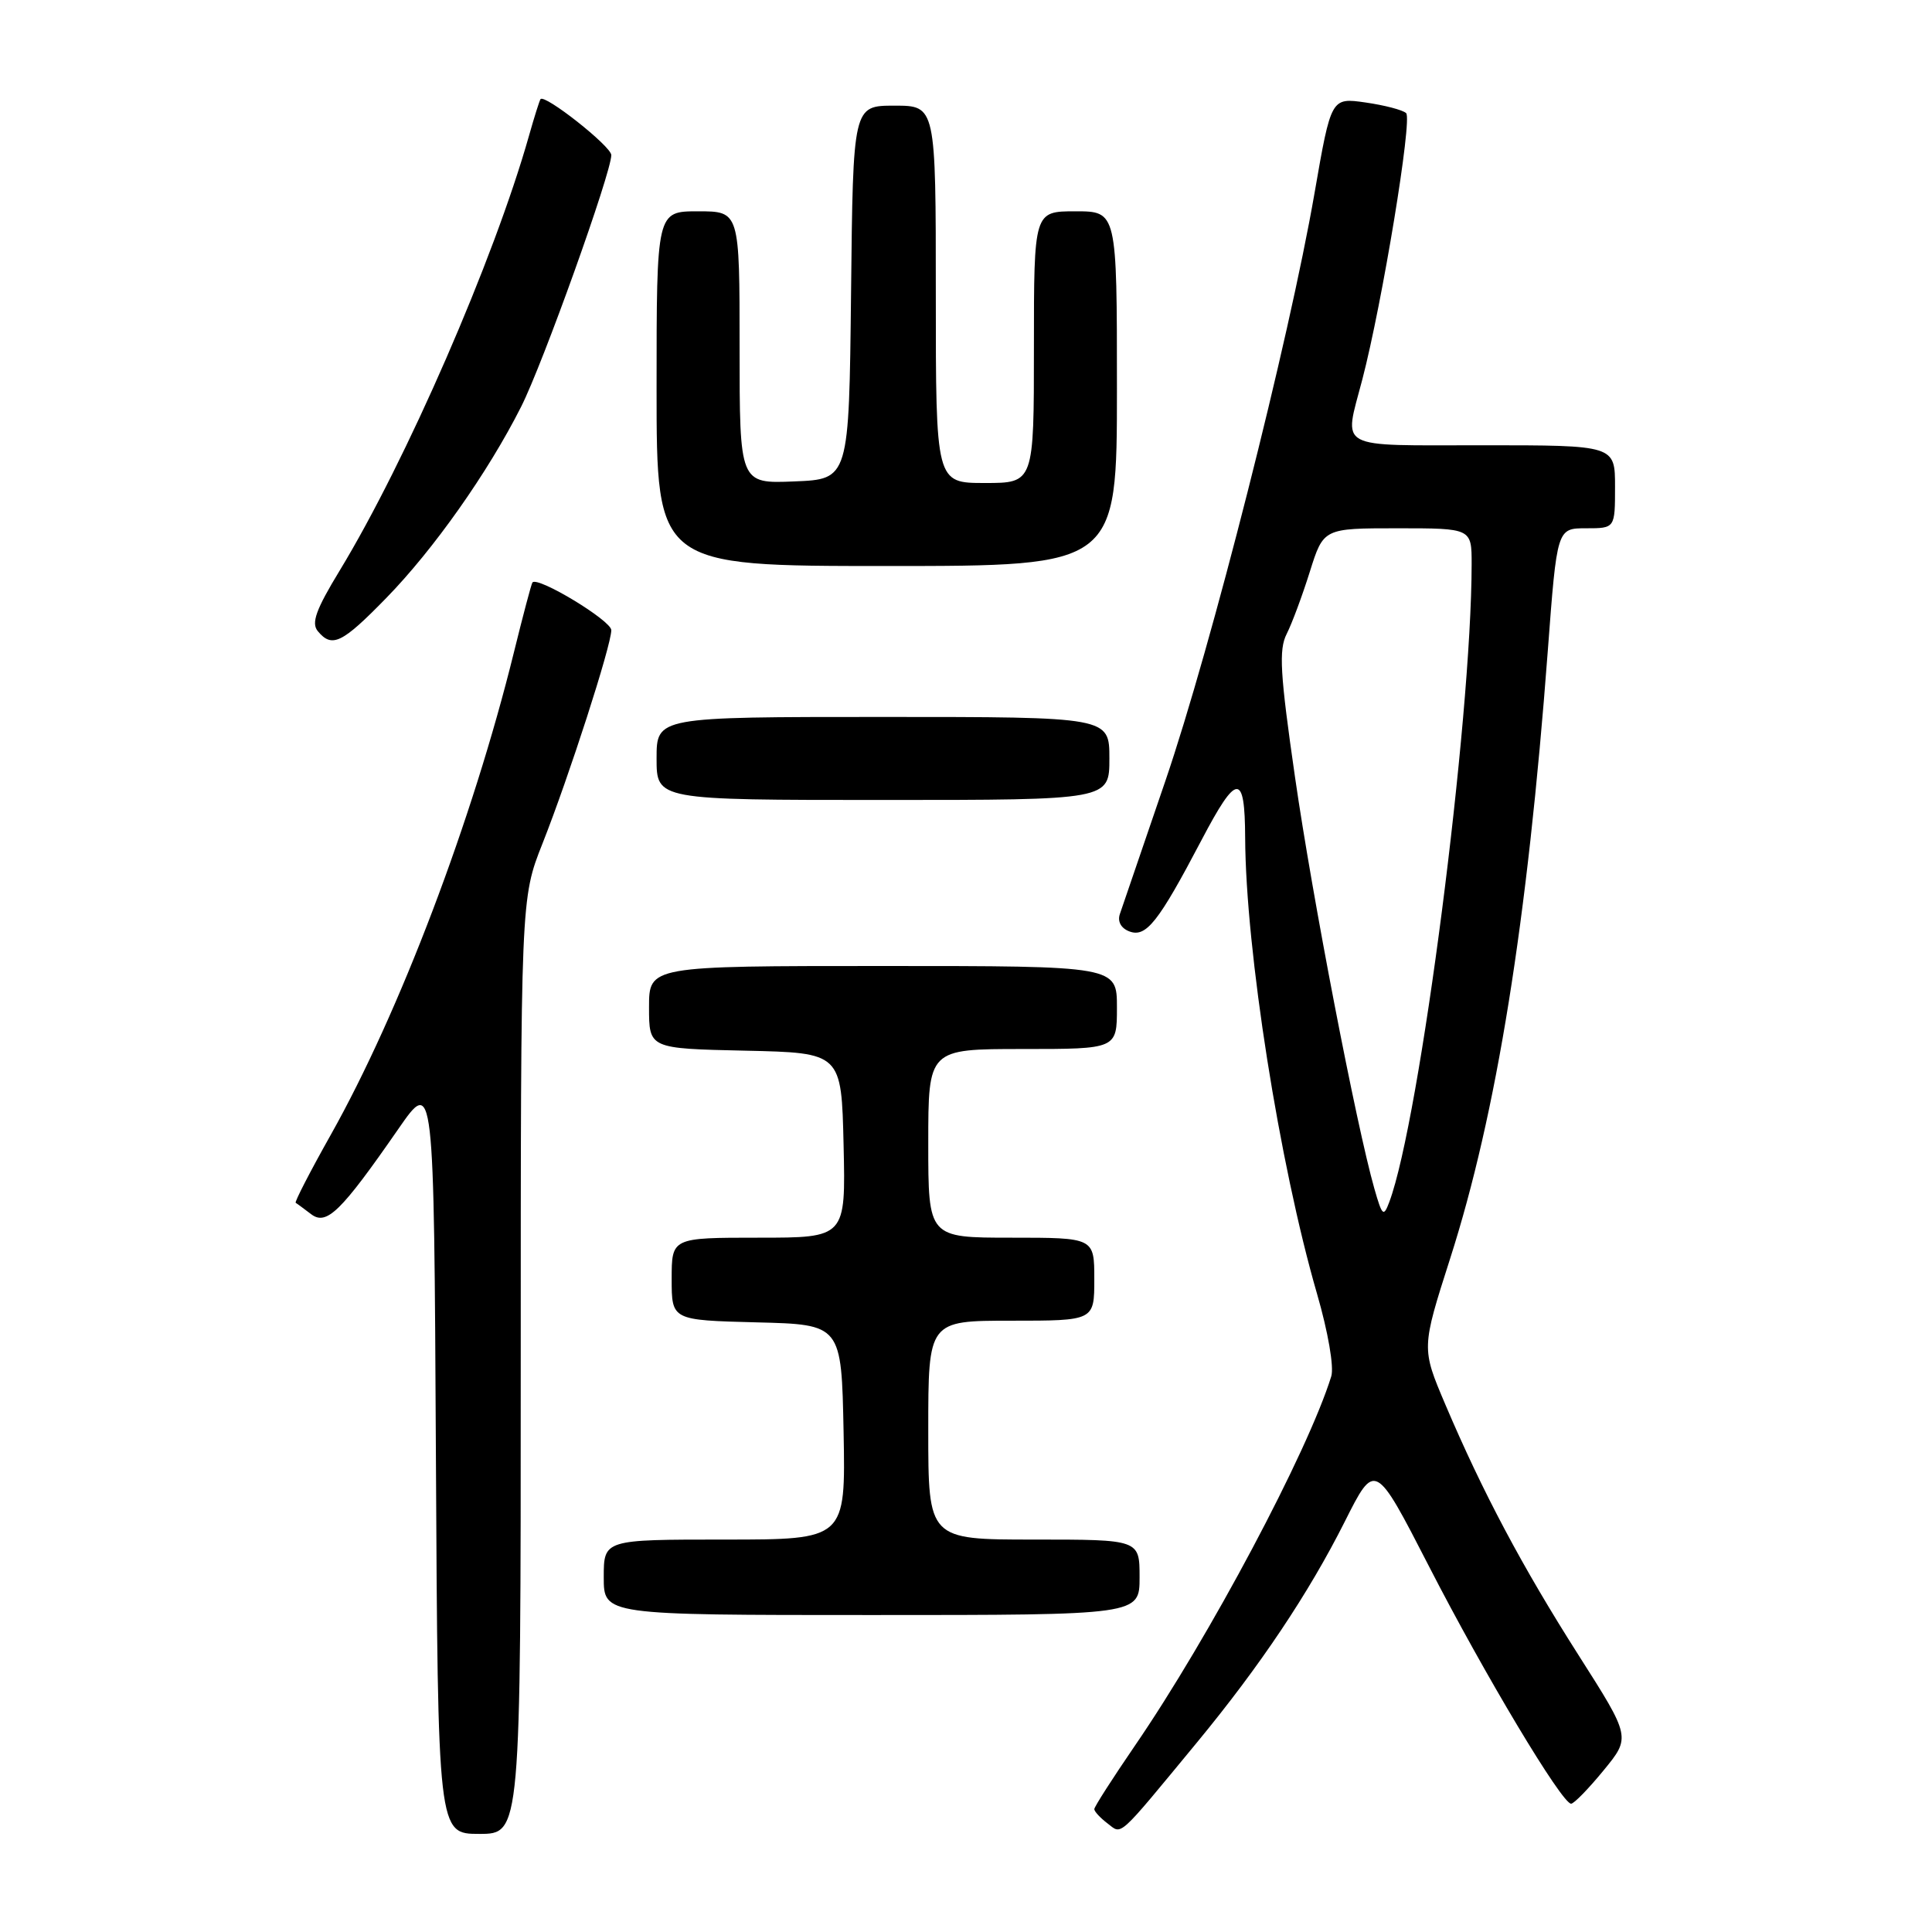<?xml version="1.0" encoding="UTF-8" standalone="no"?>
<!DOCTYPE svg PUBLIC "-//W3C//DTD SVG 1.1//EN" "http://www.w3.org/Graphics/SVG/1.1/DTD/svg11.dtd" >
<svg xmlns="http://www.w3.org/2000/svg" xmlns:xlink="http://www.w3.org/1999/xlink" version="1.1" viewBox="0 0 256 256">
 <g >
 <path fill="currentColor"
d=" M 69.00 181.03 C 69.00 119.05 69.00 119.05 71.88 111.78 C 75.39 102.91 81.00 85.52 81.00 83.50 C 81.00 82.23 71.23 76.32 70.55 77.18 C 70.41 77.36 69.30 81.55 68.08 86.50 C 62.61 108.67 52.94 134.15 43.84 150.35 C 41.10 155.22 39.01 159.28 39.18 159.38 C 39.36 159.48 40.27 160.16 41.22 160.88 C 43.26 162.44 45.16 160.59 52.75 149.64 C 57.50 142.78 57.50 142.78 57.76 192.89 C 58.02 243.00 58.02 243.00 63.51 243.00 C 69.00 243.00 69.00 243.00 69.00 181.03 Z  M 158.60 230.89 C 166.98 220.73 173.41 211.12 178.18 201.64 C 182.20 193.64 182.20 193.64 189.36 207.57 C 196.68 221.84 206.96 239.00 208.18 239.00 C 208.56 239.00 210.49 237.02 212.48 234.59 C 216.09 230.19 216.09 230.19 209.18 219.34 C 201.70 207.60 196.46 197.73 191.50 186.07 C 188.35 178.65 188.35 178.65 192.14 166.80 C 198.31 147.55 202.38 122.22 205.09 86.25 C 206.31 70.00 206.31 70.00 210.16 70.00 C 214.00 70.00 214.00 70.00 214.00 64.50 C 214.00 59.00 214.00 59.00 196.50 59.00 C 176.75 59.00 178.06 59.71 180.51 50.30 C 183.16 40.15 187.17 15.77 186.32 14.99 C 185.87 14.57 183.45 13.94 180.94 13.58 C 176.38 12.93 176.38 12.93 174.18 25.60 C 170.80 45.10 160.49 85.72 154.41 103.50 C 151.40 112.30 148.69 120.23 148.39 121.11 C 148.05 122.10 148.54 122.99 149.63 123.41 C 151.86 124.27 153.48 122.22 159.20 111.33 C 163.90 102.38 164.95 102.32 164.99 111.00 C 165.06 125.91 169.52 154.22 174.52 171.46 C 175.98 176.50 176.78 181.14 176.40 182.37 C 173.28 192.42 160.25 216.92 150.37 231.33 C 147.42 235.64 145.00 239.41 145.00 239.72 C 145.00 240.03 145.79 240.88 146.75 241.61 C 148.72 243.11 147.92 243.82 158.60 230.89 Z  M 151.00 209.00 C 151.00 204.00 151.00 204.00 137.00 204.00 C 123.00 204.00 123.00 204.00 123.00 189.50 C 123.00 175.00 123.00 175.00 134.00 175.00 C 145.00 175.00 145.00 175.00 145.00 169.50 C 145.00 164.00 145.00 164.00 134.00 164.00 C 123.00 164.00 123.00 164.00 123.00 151.50 C 123.00 139.00 123.00 139.00 135.50 139.00 C 148.00 139.00 148.00 139.00 148.00 133.50 C 148.00 128.00 148.00 128.00 117.00 128.00 C 86.00 128.00 86.00 128.00 86.00 133.47 C 86.00 138.94 86.00 138.94 98.75 139.22 C 111.50 139.50 111.50 139.50 111.78 151.75 C 112.06 164.00 112.06 164.00 100.53 164.00 C 89.00 164.00 89.00 164.00 89.00 169.47 C 89.00 174.93 89.00 174.93 100.25 175.22 C 111.50 175.50 111.50 175.50 111.78 189.75 C 112.05 204.00 112.05 204.00 96.03 204.00 C 80.00 204.00 80.00 204.00 80.00 209.00 C 80.00 214.00 80.00 214.00 115.50 214.00 C 151.00 214.00 151.00 214.00 151.00 209.00 Z  M 147.00 100.50 C 147.00 95.00 147.00 95.00 117.00 95.00 C 87.00 95.00 87.00 95.00 87.00 100.50 C 87.00 106.00 87.00 106.00 117.00 106.00 C 147.00 106.00 147.00 106.00 147.00 100.50 Z  M 51.17 79.25 C 57.45 72.82 64.66 62.60 69.05 53.90 C 71.94 48.19 81.00 22.88 81.00 20.55 C 81.00 19.39 72.15 12.41 71.62 13.14 C 71.48 13.34 70.79 15.52 70.09 18.00 C 65.47 34.34 53.81 61.12 45.00 75.62 C 41.86 80.78 41.22 82.56 42.11 83.63 C 43.99 85.90 45.31 85.26 51.17 79.25 Z  M 148.00 51.50 C 148.00 28.00 148.00 28.00 142.50 28.00 C 137.00 28.00 137.00 28.00 137.00 46.00 C 137.00 64.00 137.00 64.00 130.50 64.00 C 124.00 64.00 124.00 64.00 124.00 39.00 C 124.00 14.00 124.00 14.00 118.52 14.00 C 113.03 14.00 113.03 14.00 112.77 38.75 C 112.50 63.50 112.50 63.50 105.25 63.79 C 98.00 64.09 98.00 64.09 98.00 46.04 C 98.00 28.00 98.00 28.00 92.50 28.00 C 87.00 28.00 87.00 28.00 87.00 51.50 C 87.00 75.00 87.00 75.00 117.50 75.00 C 148.00 75.00 148.00 75.00 148.00 51.50 Z  M 182.11 157.50 C 179.72 149.10 173.88 118.82 171.60 103.00 C 169.61 89.22 169.43 86.09 170.49 84.00 C 171.19 82.62 172.57 78.91 173.56 75.75 C 175.37 70.00 175.37 70.00 185.18 70.00 C 195.00 70.00 195.00 70.00 195.00 74.75 C 194.98 95.53 188.15 148.41 184.09 159.27 C 183.33 161.30 183.15 161.13 182.11 157.50 Z "/>
</g>
</svg>